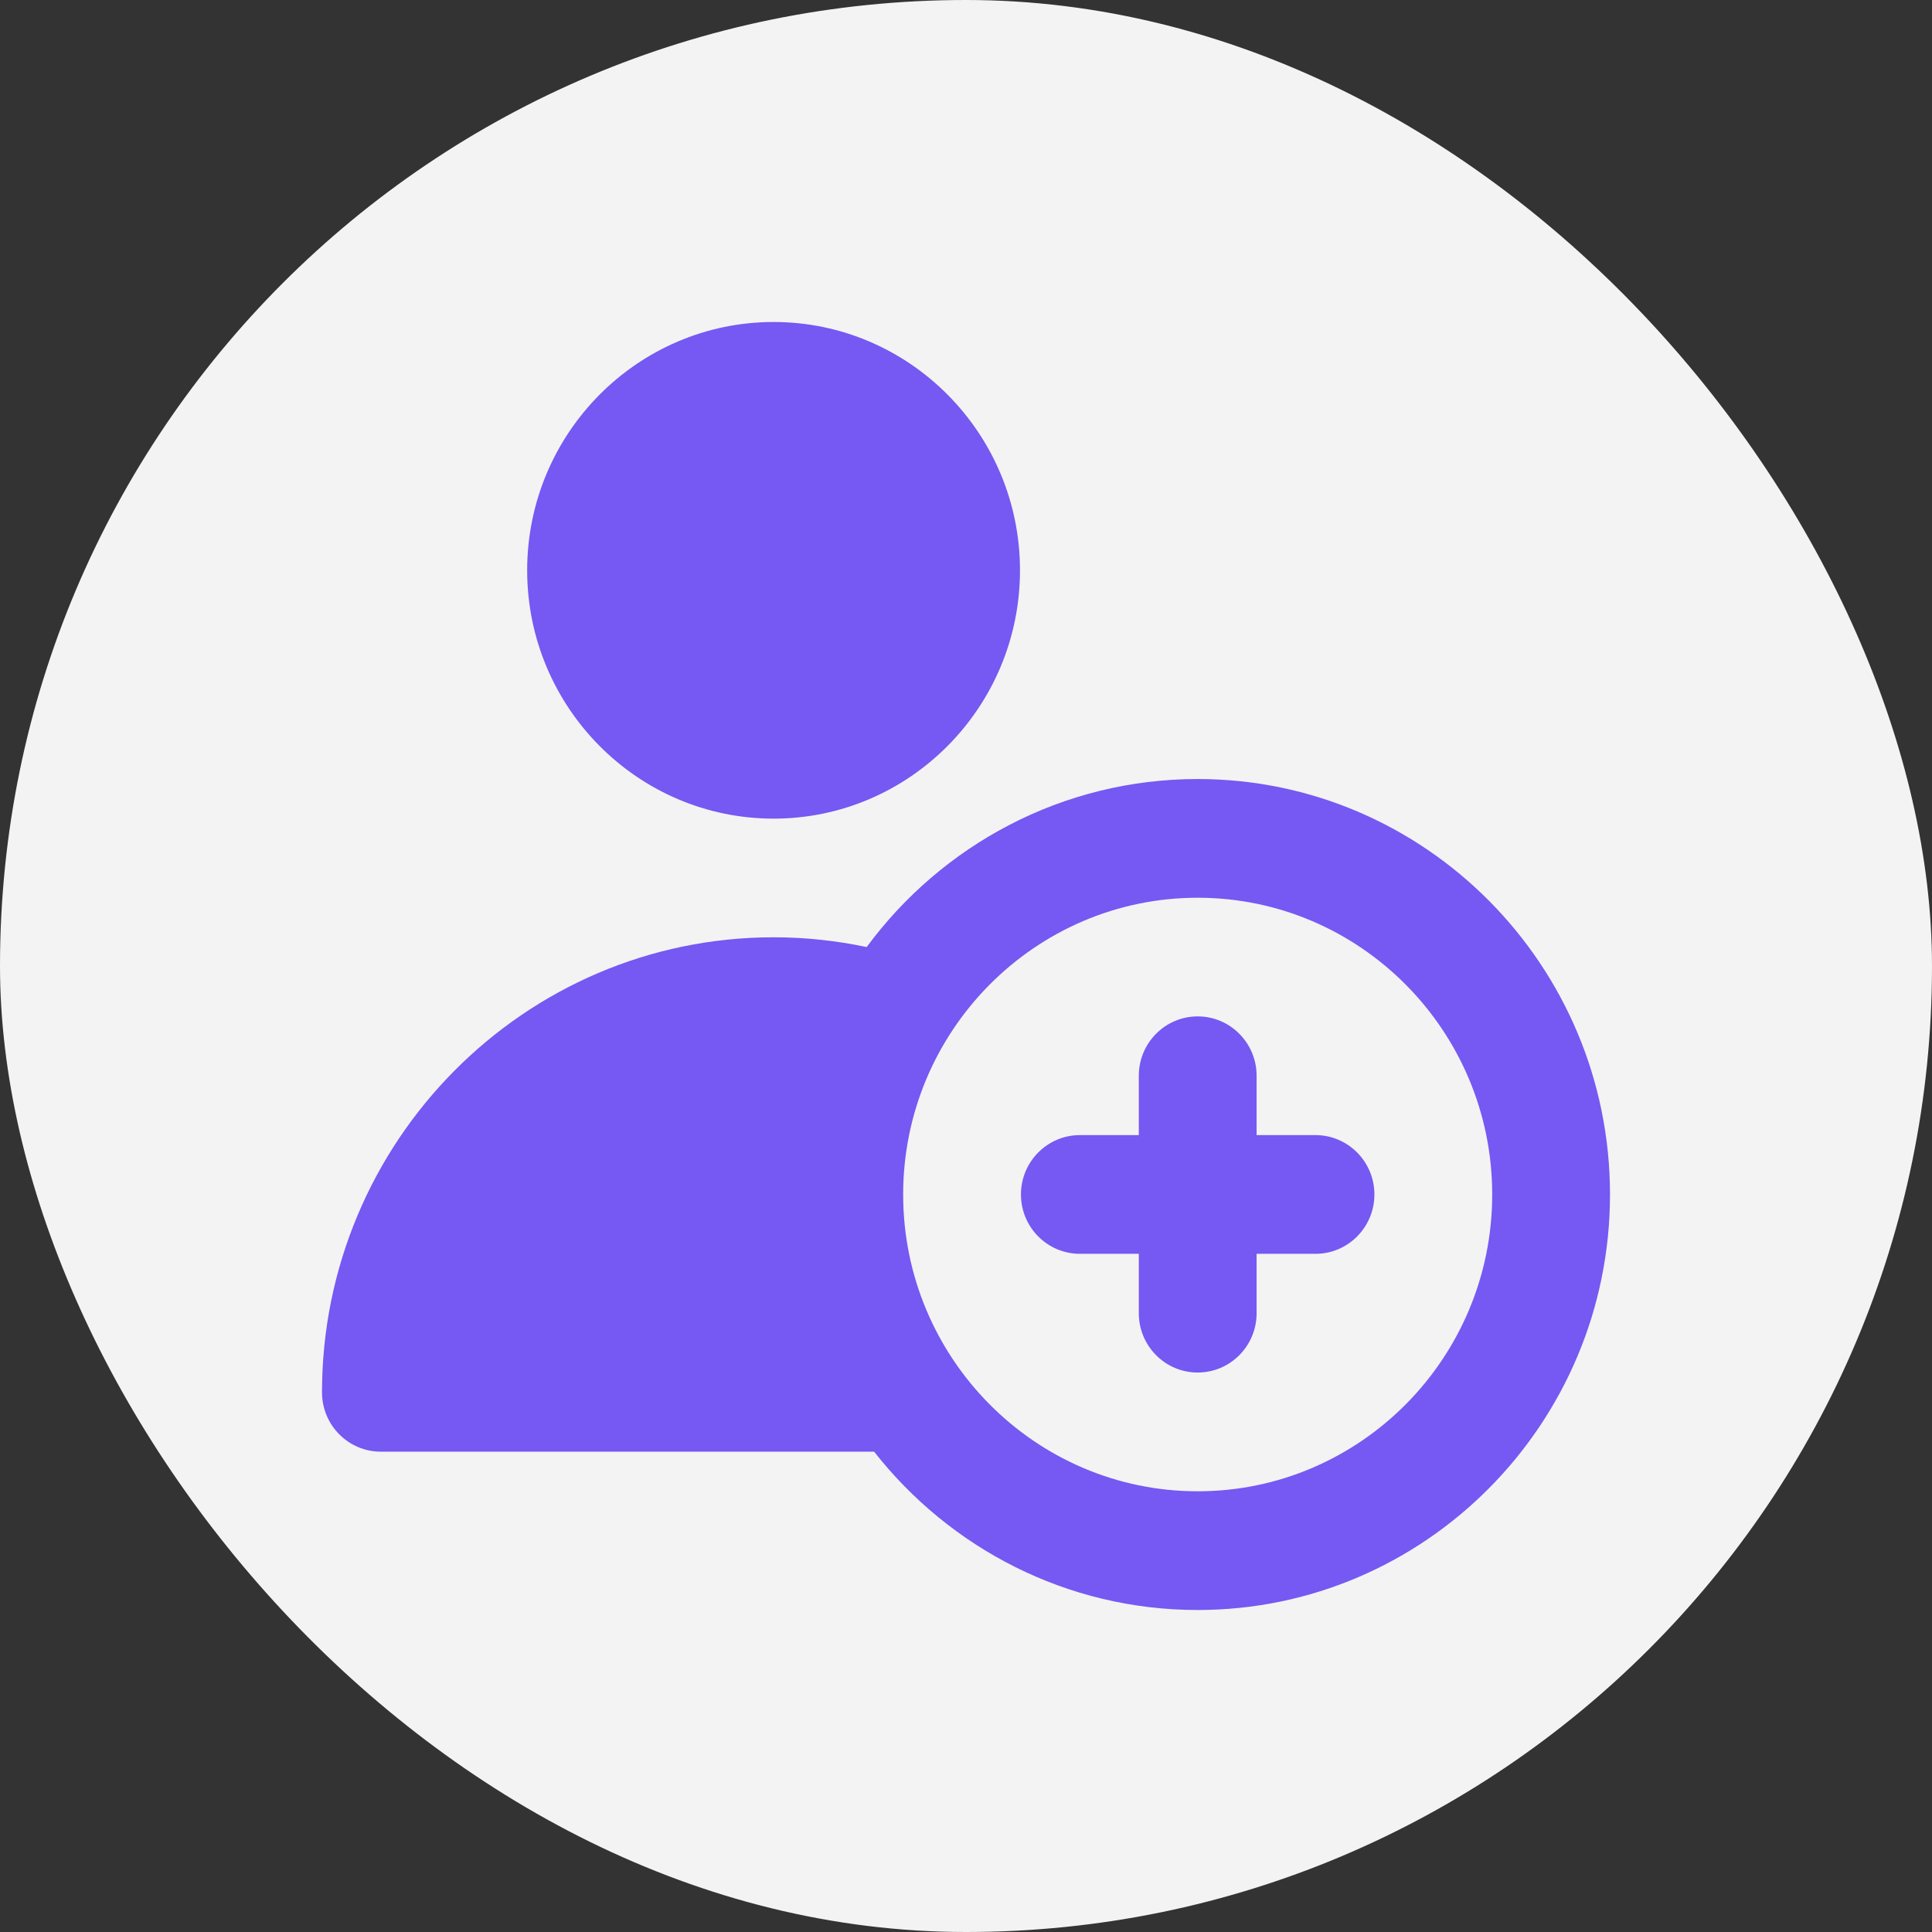 <svg width="36" height="36" viewBox="0 0 36 36" fill="none" xmlns="http://www.w3.org/2000/svg">
<rect x="0" y="0" width="36" height="36" fill="#333333" stroke="none"/>
<rect width="36" height="36" rx="18" fill="#F3F3F3"/>
<path d="M7.098 27.05H16.288C17.696 28.845 19.875 30 22.317 30C26.553 30 30 26.526 30 22.258C30 17.989 26.553 14.516 22.317 14.516C19.794 14.516 17.55 15.748 16.149 17.647C15.581 17.527 15.001 17.465 14.415 17.465C9.775 17.465 6 21.269 6 25.944C6 26.555 6.491 27.05 7.098 27.05ZM22.317 16.728C25.343 16.728 27.805 19.208 27.805 22.258C27.805 25.307 25.343 27.788 22.317 27.788C19.291 27.788 16.829 25.307 16.829 22.258C16.829 19.208 19.291 16.728 22.317 16.728Z" fill="#7658F2"/>
<path d="M14.415 6C11.883 6 9.823 8.076 9.823 10.627C9.823 13.178 11.883 15.254 14.415 15.254C16.946 15.254 19.006 13.178 19.006 10.627C19.006 8.076 16.946 6 14.415 6Z" fill="#7658F2"/>
<path d="M20.122 23.363H21.22V24.469C21.22 25.08 21.711 25.575 22.317 25.575C22.923 25.575 23.415 25.08 23.415 24.469V23.363H24.512C25.118 23.363 25.61 22.868 25.61 22.257C25.61 21.647 25.118 21.151 24.512 21.151H23.415V20.045C23.415 19.435 22.923 18.939 22.317 18.939C21.711 18.939 21.22 19.435 21.22 20.045V21.151H20.122C19.516 21.151 19.024 21.647 19.024 22.257C19.024 22.868 19.516 23.363 20.122 23.363Z" fill="#7658F2"/>
</svg>
